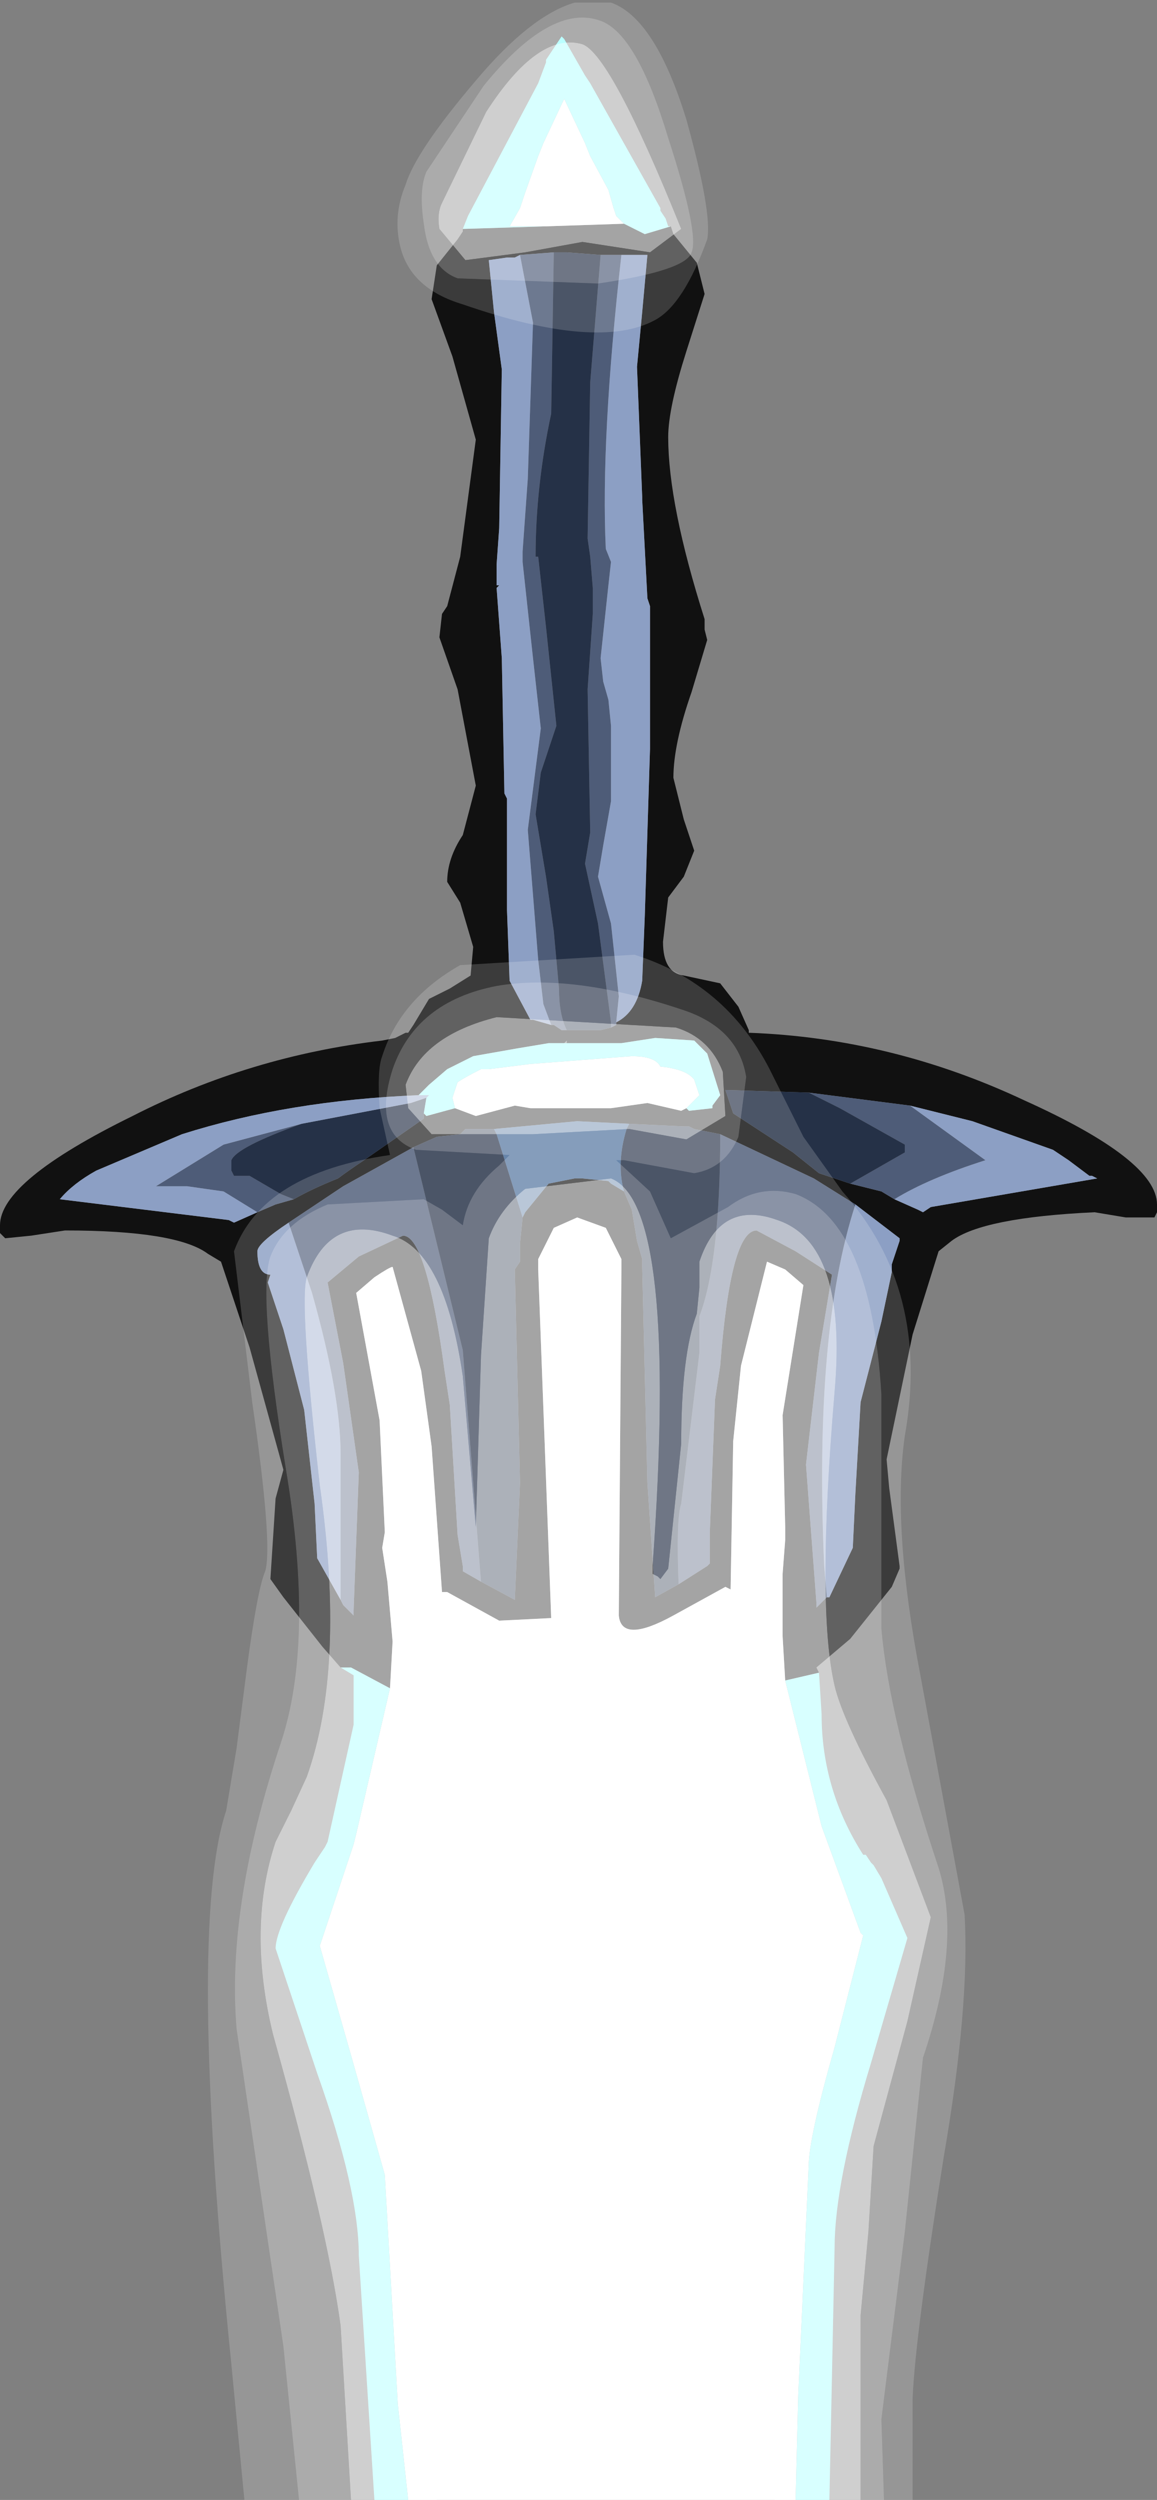 <?xml version="1.0" encoding="UTF-8" standalone="no"?>
<svg xmlns:ffdec="https://www.free-decompiler.com/flash" xmlns:xlink="http://www.w3.org/1999/xlink" ffdec:objectType="shape" height="48.05px" width="22.25px" xmlns="http://www.w3.org/2000/svg">
  <rect width="100%" height="100%" fill="#808080" stroke="none"/>
  <g transform="matrix(1.0, 0.0, 0.0, 1.0, -13.85, 0.05)">
    <path d="M26.75 4.3 L26.8 4.45 27.25 5.0 27.4 5.6 27.05 6.7 Q26.7 7.8 26.7 8.35 26.7 9.65 27.4 11.85 L27.4 12.05 27.45 12.25 27.15 13.25 Q26.8 14.25 26.8 14.9 L27.0 15.7 27.2 16.3 27.0 16.8 26.7 17.2 26.6 18.05 Q26.6 18.65 27.0 18.7 L27.7 18.85 28.05 19.3 28.25 19.75 28.25 19.8 Q31.0 19.9 33.55 21.1 36.1 22.25 36.1 23.1 L36.1 23.25 36.05 23.35 35.5 23.35 34.9 23.25 Q32.75 23.35 32.15 23.8 L31.9 24.0 31.4 25.6 30.9 28.0 30.95 28.55 31.15 30.05 31.15 30.1 31.0 30.45 30.2 31.45 29.55 32.0 29.6 32.1 28.95 32.25 28.9 31.4 28.9 30.2 28.95 29.55 28.95 29.3 28.9 27.15 29.3 24.65 28.95 24.35 28.6 24.2 28.1 26.2 27.95 27.65 27.9 30.5 27.8 30.45 26.8 31.0 Q25.8 31.55 25.75 31.0 L25.8 24.35 25.8 24.15 25.5 23.55 24.95 23.35 24.5 23.55 24.2 24.15 24.2 24.35 24.45 31.05 23.45 31.1 22.45 30.55 22.35 30.55 22.15 27.75 21.95 26.3 21.4 24.3 Q21.35 24.3 21.05 24.5 L20.7 24.8 21.15 27.25 21.25 29.4 21.2 29.7 21.3 30.35 21.4 31.5 21.35 32.4 20.6 32.0 20.4 32.0 20.05 31.6 19.3 30.65 19.05 30.3 19.15 28.75 19.3 28.2 18.65 25.85 18.1 24.2 17.85 24.05 Q17.25 23.6 15.1 23.6 L14.45 23.7 13.95 23.75 13.85 23.65 13.85 23.5 Q13.85 22.65 16.4 21.4 18.65 20.25 21.2 19.95 L21.45 19.9 21.65 19.8 21.7 19.8 21.8 19.65 22.1 19.15 22.5 18.95 22.9 18.7 22.95 18.15 22.7 17.3 22.45 16.9 Q22.45 16.45 22.75 16.0 L23.0 15.05 22.65 13.2 22.3 12.2 22.35 11.75 22.45 11.6 22.7 10.65 23.0 8.4 22.55 6.8 22.15 5.7 22.25 5.05 22.65 4.55 22.75 4.4 22.75 4.35 24.35 4.3 25.85 4.25 26.25 4.45 26.75 4.3 M25.8 4.85 L25.4 4.85 24.75 4.8 24.5 4.8 23.85 4.85 23.75 4.9 23.6 4.9 23.25 4.95 23.35 5.95 23.5 7.05 23.45 10.1 23.4 10.8 23.4 11.15 23.4 11.2 23.45 11.2 23.4 11.25 23.5 12.6 23.55 15.2 23.6 15.3 23.6 17.45 23.65 18.8 24.05 19.55 24.1 19.55 24.45 19.65 24.5 19.65 24.65 19.75 24.7 19.75 24.75 19.75 24.85 19.75 25.15 19.75 25.25 19.75 25.4 19.75 25.6 19.7 25.7 19.65 25.7 19.6 Q26.1 19.4 26.2 18.8 L26.25 17.55 26.35 14.35 26.35 11.6 26.3 11.45 26.2 9.55 26.2 9.5 26.1 7.0 26.2 5.95 26.3 4.85 25.9 4.85 25.8 4.85 M24.7 20.0 L24.6 20.0 24.4 20.0 23.8 20.1 22.95 20.25 22.45 20.5 22.1 20.8 21.9 21.0 Q19.4 21.1 17.35 21.75 L15.7 22.45 Q15.25 22.7 15.0 23.0 L18.25 23.4 18.35 23.45 18.8 23.25 19.15 23.1 19.5 23.0 Q19.85 22.8 20.35 22.6 20.55 22.45 20.85 22.25 L22.0 21.45 22.0 21.35 22.05 21.4 22.6 21.25 23.0 21.4 23.75 21.2 24.05 21.25 24.95 21.25 25.15 21.25 25.6 21.25 26.3 21.15 26.95 21.3 27.05 21.25 27.1 21.3 27.55 21.25 27.55 21.2 27.7 21.0 27.45 20.2 27.2 19.95 26.45 19.9 25.8 20.0 24.85 20.0 24.75 20.0 24.75 19.95 24.7 20.0 M23.35 21.65 L22.9 21.65 22.8 21.65 22.75 21.7 22.7 21.75 22.25 21.8 21.8 22.0 20.45 22.75 19.4 23.45 Q18.8 23.85 18.8 24.0 18.8 24.45 19.05 24.45 L19.0 24.6 19.3 25.5 19.7 27.05 19.9 28.85 19.95 29.9 20.4 30.7 20.45 30.8 20.65 31.0 20.65 30.9 20.75 28.25 20.45 26.15 20.15 24.6 20.75 24.1 21.6 23.7 Q22.05 23.7 22.4 26.3 L22.5 26.95 22.65 29.45 22.75 30.05 22.75 30.15 23.1 30.35 23.75 30.7 23.85 28.45 23.75 24.35 23.85 24.2 23.85 23.85 23.9 23.35 23.95 23.25 24.4 22.7 24.9 22.6 25.05 22.6 25.55 22.65 25.6 22.7 25.85 22.85 26.0 23.2 26.1 23.8 26.2 24.15 26.2 24.3 26.3 28.45 26.45 30.65 26.9 30.4 27.45 30.05 27.5 30.0 27.5 29.4 27.6 26.85 27.7 26.2 Q27.9 23.6 28.4 23.6 L29.15 24.0 29.85 24.45 29.6 25.95 29.35 28.1 29.55 30.75 29.55 30.85 29.75 30.65 29.8 30.65 30.25 29.7 30.3 28.65 30.4 26.9 30.8 25.35 31.0 24.4 31.0 24.25 31.15 23.8 31.15 23.75 30.3 23.1 29.5 22.6 27.7 21.75 27.2 21.65 27.1 21.6 27.0 21.6 25.95 21.55 24.95 21.5 23.35 21.65 M29.4 20.95 L27.8 20.9 27.95 21.35 29.1 22.1 29.6 22.5 30.2 22.7 30.8 22.85 31.05 23.0 31.5 23.2 31.6 23.25 31.75 23.15 34.95 22.6 34.85 22.55 34.8 22.55 34.4 22.25 34.1 22.05 32.55 21.5 31.35 21.2 29.4 20.95" fill="#111111" fill-rule="evenodd" stroke="none"/>
    <path d="M29.15 48.0 L21.7 48.0 21.5 46.15 21.25 41.75 20.6 39.45 20.0 37.35 20.65 35.4 20.7 35.2 21.35 32.4 21.4 31.5 21.3 30.35 21.2 29.7 21.25 29.4 21.15 27.25 20.7 24.8 21.05 24.5 Q21.35 24.3 21.4 24.3 L21.95 26.3 22.15 27.75 22.35 30.55 22.45 30.55 23.45 31.1 24.45 31.05 24.2 24.35 24.2 24.15 24.5 23.55 24.95 23.35 25.5 23.55 25.8 24.15 25.8 24.35 25.75 31.0 Q25.8 31.55 26.8 31.0 L27.8 30.45 27.9 30.5 27.95 27.65 28.1 26.2 28.6 24.2 28.95 24.35 29.3 24.65 28.9 27.15 28.95 29.3 28.95 29.55 28.9 30.2 28.9 31.4 28.95 32.25 29.65 35.05 30.4 37.1 30.45 37.15 29.9 39.3 Q29.4 41.05 29.4 41.6 L29.2 46.0 29.15 48.0 M24.35 4.3 L23.65 4.3 23.85 3.95 23.95 3.65 24.2 2.95 24.3 2.7 24.7 1.85 25.1 2.7 25.2 2.95 25.55 3.6 25.65 3.95 25.7 4.1 25.85 4.25 24.35 4.3 M22.6 21.25 L22.55 21.05 22.65 20.75 Q22.8 20.65 23.1 20.5 L23.25 20.5 24.05 20.4 26.0 20.25 Q26.45 20.25 26.55 20.45 27.05 20.5 27.2 20.7 L27.3 21.0 27.05 21.25 26.95 21.3 26.3 21.15 25.6 21.25 25.15 21.25 24.95 21.25 24.05 21.25 23.75 21.2 23.0 21.4 22.6 21.25" fill="#ffffff" fill-rule="evenodd" stroke="none"/>
    <path d="M25.4 4.85 L25.8 4.85 Q25.4 8.4 25.5 10.5 L25.6 10.75 25.55 11.2 25.4 12.6 25.45 13.05 25.55 13.4 25.6 13.9 25.6 15.35 25.45 16.2 25.35 16.8 25.6 17.7 25.75 19.1 25.7 19.6 25.7 19.65 25.6 19.7 25.6 19.6 25.35 17.7 25.1 16.55 25.2 15.95 25.15 13.2 25.25 11.75 25.25 11.6 25.25 11.25 25.2 10.65 25.15 10.3 25.2 7.3 25.4 4.85 M24.75 19.75 L24.7 19.75 24.65 19.75 24.5 19.65 24.45 19.65 24.3 19.25 24.2 18.4 24.0 15.9 24.25 13.95 24.1 12.6 23.9 10.75 23.9 10.55 24.0 9.15 24.1 6.15 23.85 4.85 24.5 4.8 24.45 7.9 Q24.15 9.3 24.15 10.65 L24.2 10.65 24.35 12.0 24.55 13.9 24.4 14.35 24.25 14.8 24.15 15.6 24.35 16.8 24.5 17.85 24.6 18.95 Q24.6 19.45 24.75 19.75 M21.8 22.0 L22.75 25.9 23.1 30.35 22.75 30.15 22.75 30.05 22.65 29.45 22.5 26.95 22.4 26.3 Q22.05 23.7 21.6 23.7 L20.75 24.1 20.15 24.6 20.45 26.15 20.75 28.25 20.65 30.9 20.65 31.0 20.45 30.8 20.4 30.7 20.4 27.9 Q20.4 26.75 19.85 24.8 L19.4 23.45 20.45 22.75 21.8 22.0 M27.7 21.75 L29.5 22.6 30.3 23.1 Q29.5 25.55 29.7 30.05 L29.75 30.65 29.55 30.85 29.55 30.75 29.35 28.1 29.6 25.95 29.85 24.45 29.15 24.0 28.4 23.6 Q27.9 23.6 27.7 26.2 L27.6 26.85 27.5 29.4 27.5 30.0 27.45 30.05 26.9 30.4 Q26.85 29.15 26.95 28.85 L27.3 25.95 27.3 25.6 27.3 25.25 Q27.7 24.2 27.7 21.75 M19.5 23.0 L19.15 23.1 18.8 23.25 18.15 22.85 17.45 22.75 16.85 22.75 18.15 21.95 19.65 21.55 Q18.4 22.0 18.3 22.25 L18.3 22.45 18.35 22.55 18.65 22.55 19.25 22.9 19.5 23.0 M30.2 22.7 L31.25 22.1 31.25 21.95 30.0 21.25 29.4 20.95 31.35 21.2 32.8 22.25 Q31.7 22.6 31.05 23.0 L30.8 22.85 30.2 22.7" fill="#4e5c78" fill-rule="evenodd" stroke="none"/>
    <path d="M25.6 19.7 L25.4 19.75 25.25 19.75 25.15 19.75 24.85 19.75 24.75 19.75 Q24.6 19.45 24.6 18.95 L24.5 17.85 24.35 16.8 24.15 15.6 24.25 14.8 24.4 14.35 24.55 13.9 24.35 12.0 24.2 10.65 24.15 10.65 Q24.15 9.3 24.45 7.9 L24.5 4.8 24.75 4.8 25.4 4.85 25.2 7.3 25.15 10.3 25.2 10.65 25.25 11.25 25.25 11.6 25.25 11.75 25.15 13.2 25.2 15.95 25.1 16.55 25.35 17.7 25.6 19.6 25.6 19.7 M22.05 21.05 L22.0 21.35 22.0 21.45 20.85 22.25 Q20.55 22.45 20.35 22.6 19.85 22.8 19.5 23.0 L19.25 22.9 18.65 22.55 18.35 22.55 18.3 22.45 18.3 22.25 Q18.4 22.0 19.65 21.55 L21.75 21.15 22.05 21.05 M21.8 22.0 L22.25 21.8 22.7 21.75 22.75 21.7 22.8 21.65 22.9 21.65 23.35 21.65 23.4 21.75 23.9 23.35 23.85 23.85 23.85 24.2 23.75 24.35 23.85 28.45 23.75 30.7 23.1 30.35 22.75 25.9 21.8 22.0 M25.95 21.55 L27.0 21.6 27.1 21.6 27.2 21.65 27.7 21.75 Q27.7 24.2 27.3 25.25 L27.3 25.6 27.3 25.95 26.95 28.85 Q26.85 29.15 26.9 30.4 L26.45 30.65 26.3 28.45 26.2 24.3 26.2 24.15 26.1 23.8 26.0 23.2 25.85 22.85 Q25.7 22.3 25.9 21.65 L25.95 21.55 M29.4 20.95 L30.0 21.25 31.25 21.95 31.25 22.1 30.2 22.7 29.6 22.5 29.1 22.1 27.95 21.35 27.8 20.9 29.4 20.95" fill="#253147" fill-rule="evenodd" stroke="none"/>
    <path d="M25.8 4.85 L25.9 4.85 26.3 4.85 26.2 5.95 26.1 7.0 26.2 9.5 26.2 9.55 26.3 11.45 26.35 11.6 26.35 14.35 26.25 17.55 26.2 18.8 Q26.1 19.4 25.7 19.6 L25.75 19.1 25.6 17.7 25.35 16.8 25.45 16.2 25.6 15.35 25.6 13.9 25.55 13.4 25.45 13.05 25.4 12.6 25.55 11.2 25.6 10.75 25.5 10.5 Q25.4 8.4 25.8 4.85 M24.45 19.65 L24.1 19.55 24.05 19.55 23.65 18.8 23.6 17.45 23.6 15.3 23.55 15.2 23.5 12.6 23.4 11.25 23.45 11.2 23.4 11.2 23.4 11.15 23.4 10.8 23.45 10.1 23.5 7.05 23.35 5.95 23.25 4.95 23.6 4.9 23.75 4.9 23.85 4.85 24.1 6.15 24.0 9.15 23.9 10.55 23.9 10.75 24.1 12.6 24.25 13.95 24.0 15.9 24.2 18.4 24.3 19.25 24.45 19.65 M21.9 21.0 L22.1 21.0 22.05 21.05 21.75 21.15 19.65 21.55 18.15 21.95 16.85 22.75 17.45 22.75 18.15 22.85 18.8 23.25 18.35 23.45 18.25 23.4 15.0 23.0 Q15.25 22.7 15.7 22.45 L17.35 21.75 Q19.4 21.1 21.9 21.0 M30.3 23.1 L31.15 23.75 31.15 23.8 31.0 24.25 31.0 24.4 30.8 25.35 30.4 26.9 30.3 28.65 30.25 29.7 29.8 30.65 29.75 30.65 29.7 30.05 Q29.5 25.55 30.3 23.1 M19.4 23.45 L19.85 24.8 Q20.4 26.75 20.4 27.9 L20.4 30.7 19.95 29.9 19.9 28.85 19.7 27.05 19.3 25.5 19.0 24.6 19.05 24.45 Q18.8 24.45 18.8 24.0 18.8 23.85 19.4 23.45 M31.05 23.0 Q31.7 22.6 32.8 22.25 L31.35 21.2 32.55 21.5 34.1 22.05 34.4 22.25 34.8 22.55 34.85 22.55 34.95 22.6 31.75 23.15 31.6 23.25 31.5 23.2 31.05 23.0" fill="#8c9fc4" fill-rule="evenodd" stroke="none"/>
    <path d="M23.9 23.35 L23.4 21.75 23.35 21.65 24.95 21.5 25.95 21.55 25.9 21.65 Q25.7 22.3 25.85 22.85 L25.6 22.7 25.55 22.65 25.05 22.6 24.9 22.6 24.4 22.7 23.95 23.25 23.9 23.35" fill="#476b98" fill-rule="evenodd" stroke="none"/>
    <path d="M22.75 4.35 L22.85 4.1 24.2 1.55 24.35 1.15 24.35 1.1 24.65 0.65 24.7 0.7 25.1 1.4 25.2 1.55 26.55 3.95 26.55 4.0 26.65 4.15 26.7 4.3 26.75 4.3 26.25 4.45 25.85 4.25 25.7 4.1 25.65 3.95 25.55 3.6 25.2 2.95 25.1 2.7 24.7 1.85 24.3 2.7 24.2 2.95 23.95 3.65 23.85 3.95 23.65 4.3 24.35 4.3 22.75 4.35 M29.6 32.1 L29.65 32.9 Q29.65 34.35 30.45 35.6 L30.5 35.6 30.6 35.75 30.65 35.8 30.8 36.05 31.3 37.2 30.6 39.6 Q29.9 41.9 29.9 43.15 L29.8 48.0 29.15 48.0 29.2 46.0 29.4 41.6 Q29.4 41.05 29.9 39.3 L30.45 37.15 30.4 37.1 29.65 35.05 28.95 32.25 29.6 32.1 M21.7 48.0 L21.05 48.0 20.75 43.3 Q20.75 42.05 19.95 39.8 L19.15 37.4 Q19.15 37.0 19.9 35.75 L20.1 35.45 20.15 35.35 20.65 33.1 20.65 32.15 20.4 32.0 20.6 32.0 21.35 32.4 20.7 35.2 20.65 35.4 20.0 37.35 20.6 39.45 21.25 41.75 21.5 46.15 21.7 48.0 M21.9 21.0 L22.1 20.8 22.45 20.5 22.95 20.25 23.8 20.1 24.4 20.0 24.6 20.0 24.7 20.0 24.75 20.0 24.85 20.0 25.8 20.0 26.45 19.9 27.2 19.95 27.45 20.2 27.7 21.0 27.55 21.2 27.55 21.25 27.1 21.3 27.05 21.25 27.3 21.0 27.2 20.7 Q27.05 20.5 26.55 20.45 26.45 20.25 26.0 20.25 L24.05 20.4 23.25 20.5 23.1 20.5 Q22.8 20.65 22.65 20.75 L22.55 21.05 22.6 21.25 22.05 21.4 22.0 21.35 22.05 21.05 22.1 21.0 21.9 21.0" fill="#99ffff" fill-rule="evenodd" stroke="none"/>
    <path d="M26.35 4.8 L25.05 4.6 23.95 4.8 22.8 4.95 22.3 4.35 Q22.25 4.05 22.35 3.85 L23.2 2.1 Q24.2 0.55 25.05 0.8 25.6 1.0 26.95 4.35 L26.35 4.8 M21.65 20.8 Q22.0 19.85 23.4 19.5 L26.85 19.7 Q27.5 19.9 27.75 20.55 L27.8 21.4 27.05 21.85 25.95 21.65 24.1 21.75 22.15 21.75 21.7 21.25 21.65 20.8 M30.4 48.0 L28.75 48.0 Q28.9 40.95 29.85 38.15 30.25 36.95 30.1 36.6 L28.75 34.5 Q28.4 33.85 28.2 32.75 L28.0 31.0 27.35 31.65 Q26.55 32.25 25.7 31.9 24.75 31.6 24.75 28.5 L24.85 24.2 24.75 24.2 24.7 24.3 24.65 31.1 24.2 31.75 Q23.75 32.15 23.15 31.95 22.5 31.7 21.95 30.65 L21.5 29.45 21.75 32.15 Q22.0 33.45 21.65 34.55 L20.75 36.45 21.6 41.35 22.25 48.0 20.6 48.0 20.4 44.65 Q20.15 42.8 19.1 39.05 18.6 37.0 19.15 35.35 L19.45 34.75 19.75 34.1 Q20.5 32.0 20.0 28.5 19.6 24.95 19.75 24.5 20.2 23.25 21.4 23.7 22.4 24.0 22.75 26.4 L23.0 29.3 23.1 26.0 23.25 23.75 Q23.45 23.2 23.95 22.8 L25.6 22.6 Q26.9 23.1 26.4 30.05 L26.4 30.2 26.5 30.25 26.55 30.3 26.7 30.1 26.95 27.7 Q26.95 26.0 27.25 25.2 L27.3 24.7 27.3 24.2 Q27.7 23.0 28.8 23.4 30.15 23.85 29.9 26.7 29.55 30.85 29.9 32.35 30.05 33.0 30.9 34.55 L31.75 36.8 31.3 38.8 30.65 41.2 30.55 42.85 30.4 44.45 30.4 48.0" fill="#ffffff" fill-opacity="0.62" fill-rule="evenodd" stroke="none"/>
    <path d="M26.35 4.8 L26.95 4.35 Q25.6 1.0 25.05 0.8 24.2 0.55 23.2 2.1 L22.35 3.85 Q22.25 4.05 22.3 4.35 L22.8 4.95 23.95 4.8 25.05 4.6 26.35 4.8 M27.15 4.8 Q27.05 5.15 25.35 5.4 L22.65 5.3 Q22.1 5.1 22.0 4.25 21.9 3.6 22.05 3.25 L23.15 1.6 Q24.45 0.0 25.4 0.35 26.1 0.6 26.7 2.6 27.3 4.45 27.15 4.8 M21.65 20.8 L21.7 21.25 22.15 21.75 24.1 21.75 25.95 21.65 27.05 21.85 27.8 21.4 27.75 20.55 Q27.5 19.9 26.85 19.7 L23.4 19.5 Q22.0 19.85 21.65 20.8 M30.85 48.0 L30.4 48.0 30.4 44.45 30.55 42.85 30.65 41.2 31.3 38.8 31.75 36.8 30.9 34.55 Q30.05 33.0 29.9 32.35 29.55 30.85 29.9 26.7 30.15 23.85 28.8 23.4 27.7 23.0 27.3 24.2 L27.3 24.7 27.25 25.2 Q26.95 26.0 26.95 27.7 L26.7 30.1 26.55 30.3 26.5 30.25 26.4 30.2 26.4 30.05 Q26.9 23.1 25.6 22.6 L23.95 22.8 Q23.45 23.2 23.25 23.75 L23.1 26.0 23.0 29.3 22.75 26.4 Q22.4 24.0 21.4 23.7 20.2 23.25 19.75 24.5 19.6 24.95 20.0 28.5 20.5 32.0 19.75 34.1 L19.45 34.75 19.15 35.35 Q18.6 37.0 19.1 39.05 20.15 42.8 20.4 44.65 L20.6 48.0 20.45 48.0 20.2 48.0 19.6 48.0 19.3 45.05 18.4 38.95 Q18.2 36.6 19.25 33.45 19.9 31.5 19.35 28.2 18.8 24.8 19.05 24.1 19.3 23.45 20.15 23.1 L22.0 23.0 22.35 23.2 22.75 23.5 Q22.85 22.85 23.45 22.35 L23.65 22.15 21.85 22.05 Q21.0 21.75 21.4 20.5 21.85 19.2 23.4 18.9 24.85 18.65 26.95 19.35 28.05 19.7 28.2 20.65 L28.05 21.8 Q27.8 22.4 27.2 22.5 L25.85 22.25 25.7 22.25 26.35 22.85 26.75 23.75 27.85 23.15 Q28.45 22.7 29.15 22.9 30.6 23.45 30.8 26.75 L30.8 31.25 Q30.95 33.0 31.9 35.85 32.35 37.3 31.6 39.5 L31.25 42.85 30.8 46.45 30.85 48.0" fill="#ffffff" fill-opacity="0.337" fill-rule="evenodd" stroke="none"/>
    <path d="M27.05 2.25 Q27.55 4.05 27.45 4.55 27.0 5.8 26.45 6.1 25.35 6.7 22.75 5.8 21.75 5.5 21.55 4.7 21.4 4.1 21.65 3.5 21.85 2.85 23.0 1.5 24.05 0.25 24.9 0.0 L25.6 0.0 Q26.45 0.3 27.05 2.25 M27.15 4.8 Q27.3 4.45 26.7 2.6 26.1 0.6 25.4 0.35 24.45 0.0 23.15 1.6 L22.05 3.25 Q21.9 3.6 22.0 4.25 22.1 5.1 22.65 5.3 L25.35 5.4 Q27.05 5.15 27.15 4.8 M19.6 48.0 L18.55 48.0 18.3 45.4 Q17.45 37.0 18.2 34.75 L18.4 33.55 18.6 32.0 Q18.8 30.5 18.95 30.15 19.1 29.65 18.7 26.9 L18.35 24.0 Q18.9 22.5 21.35 22.15 L21.15 21.25 Q21.1 20.5 21.2 20.25 21.55 19.15 22.7 18.5 L26.05 18.3 Q27.8 18.85 28.65 20.5 L29.3 21.8 30.05 22.85 Q31.75 24.75 31.25 27.55 31.0 29.3 31.55 32.15 L32.4 36.75 Q32.5 38.5 32.0 41.4 31.45 44.85 31.4 46.05 L31.4 48.0 30.85 48.0 30.8 46.45 31.25 42.85 31.6 39.5 Q32.35 37.3 31.9 35.85 30.95 33.0 30.8 31.25 L30.8 26.75 Q30.6 23.45 29.15 22.9 28.45 22.7 27.85 23.15 L26.75 23.75 26.35 22.85 25.7 22.25 25.85 22.25 27.2 22.5 Q27.8 22.4 28.05 21.8 L28.2 20.65 Q28.05 19.7 26.95 19.35 24.85 18.65 23.4 18.9 21.85 19.2 21.4 20.5 21.0 21.75 21.85 22.05 L23.65 22.15 23.45 22.35 Q22.85 22.85 22.75 23.5 L22.35 23.2 22.0 23.0 20.15 23.1 Q19.3 23.45 19.05 24.1 18.8 24.8 19.35 28.2 19.9 31.5 19.25 33.45 18.2 36.6 18.4 38.95 L19.3 45.05 19.6 48.0" fill="#ffffff" fill-opacity="0.176" fill-rule="evenodd" stroke="none"/>
  </g>
</svg>
